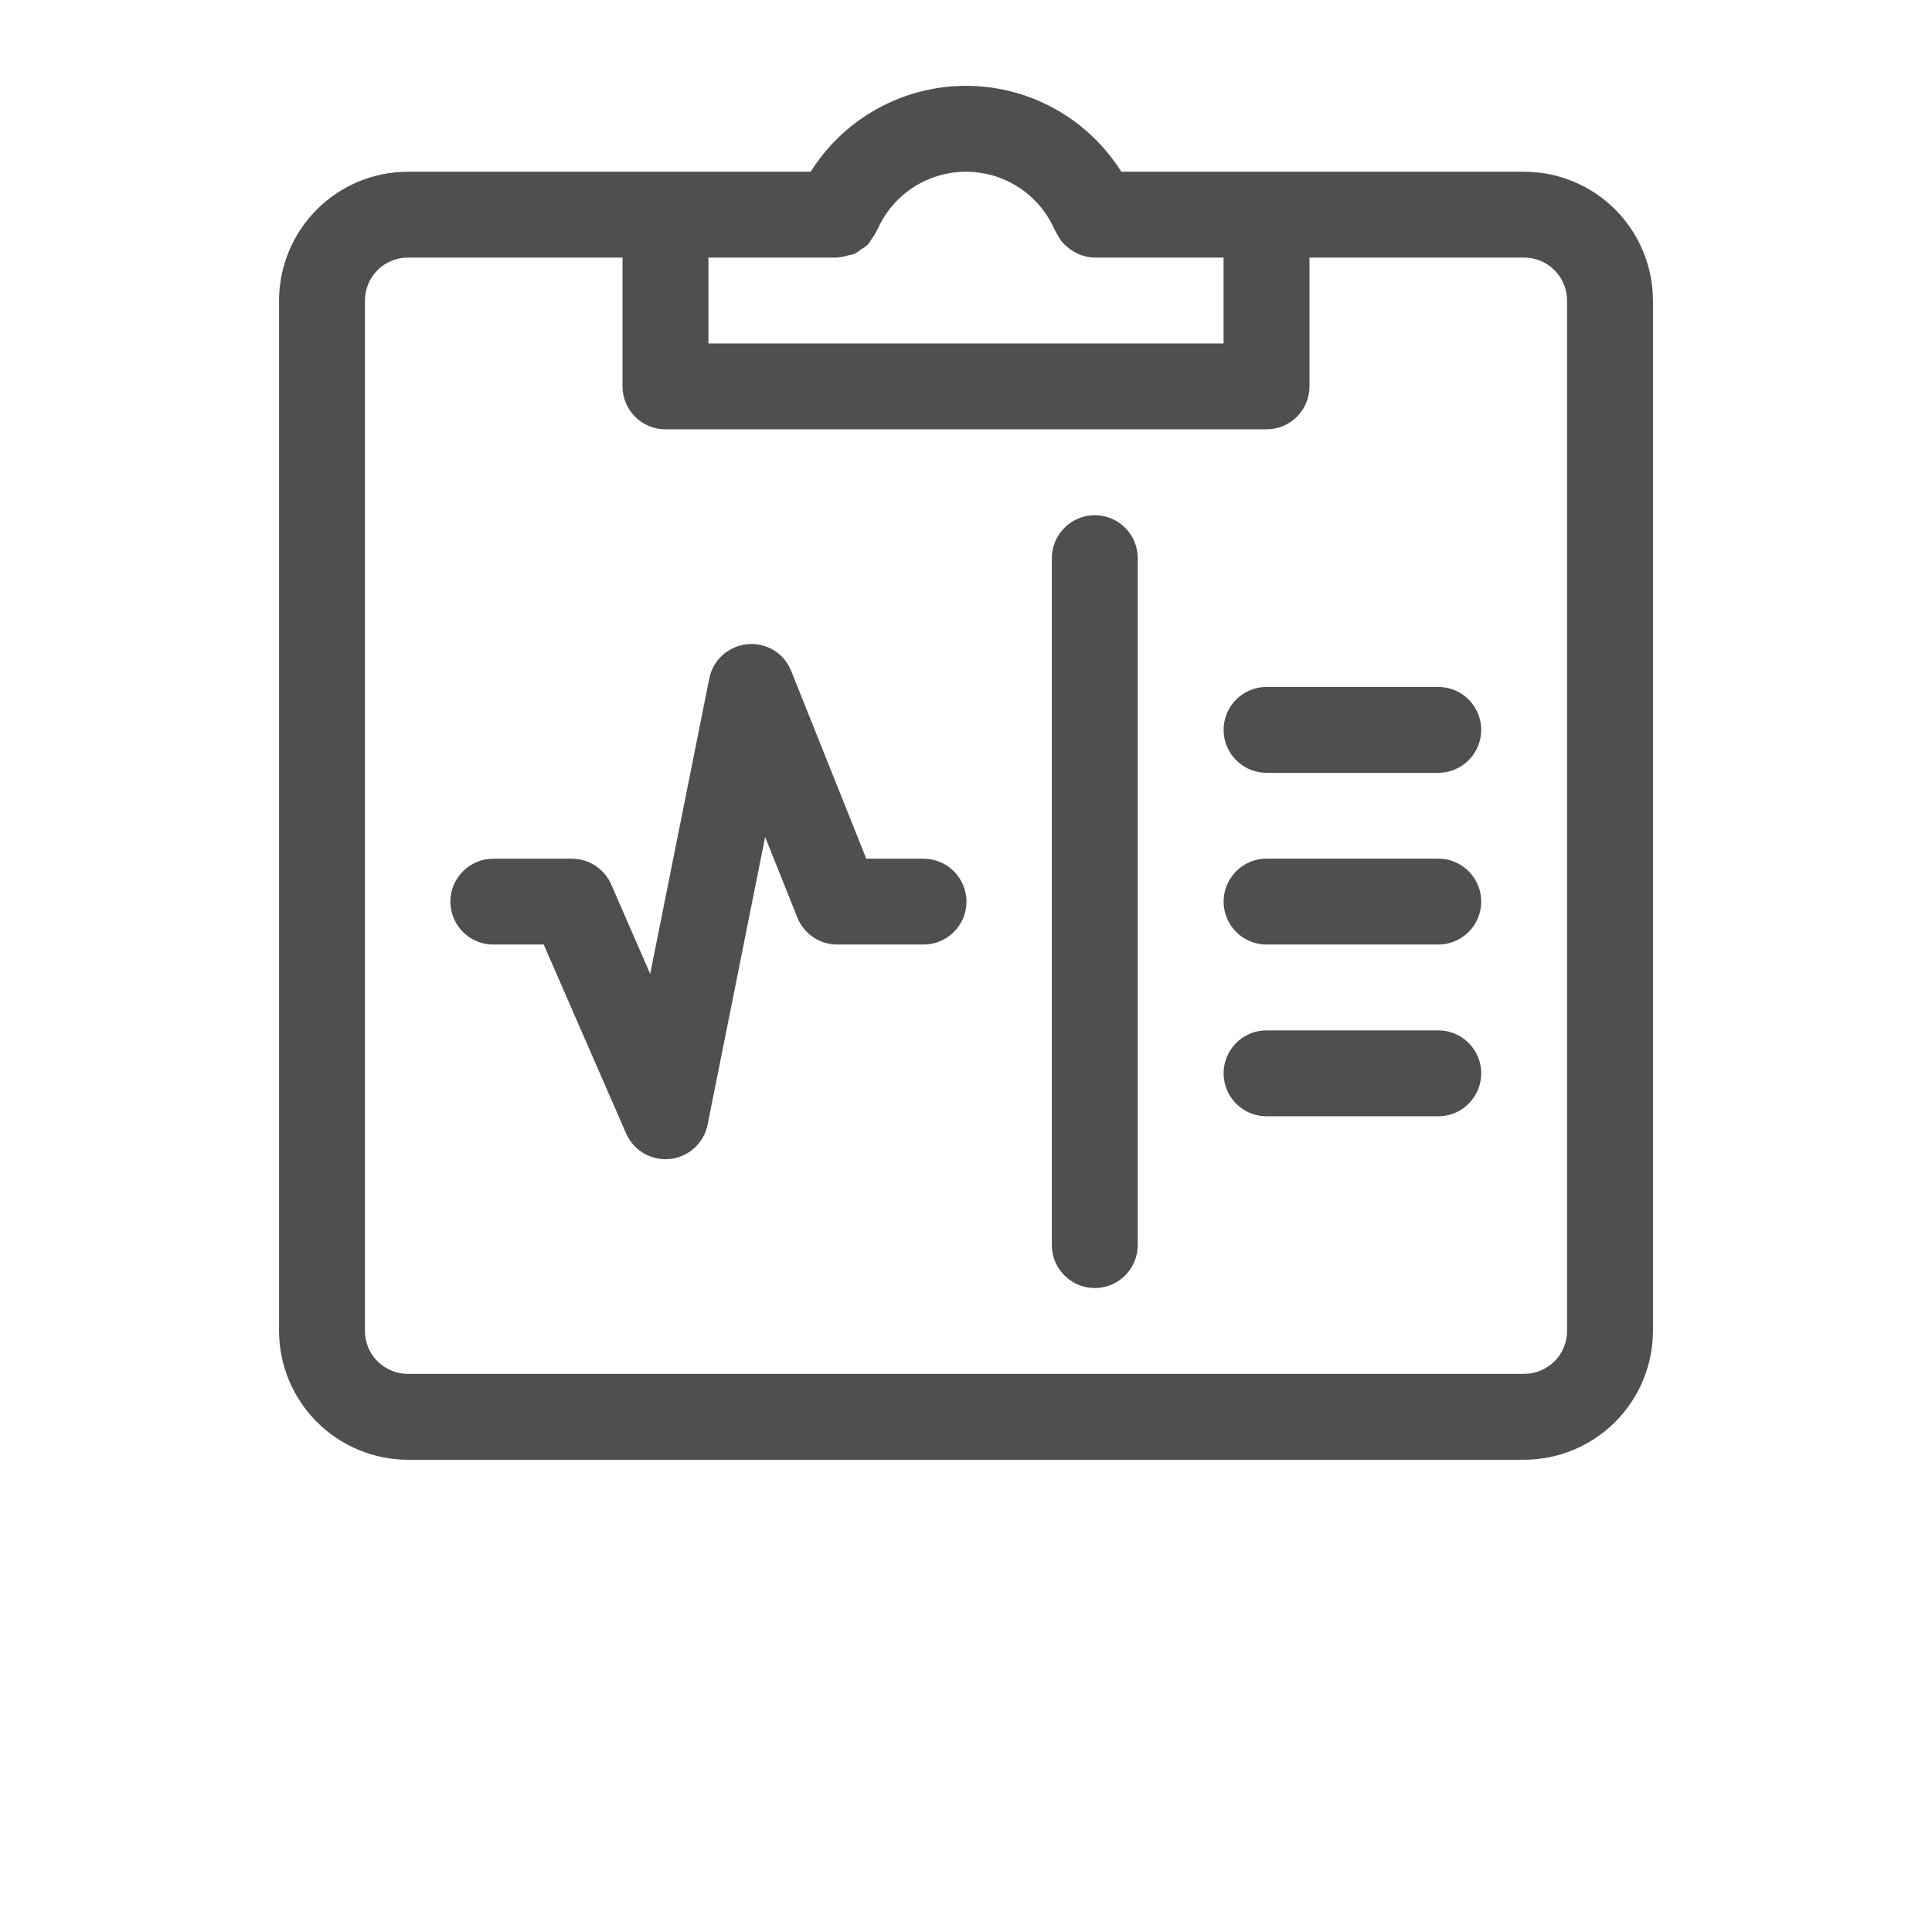 <svg width="28" height="28" viewBox="0 0 28 28" fill="none" xmlns="http://www.w3.org/2000/svg">
<path d="M22.089 2.489H16.251C15.765 1.715 14.915 1.244 14 1.244C13.085 1.244 12.235 1.715 11.749 2.489H5.911C5.416 2.489 4.942 2.686 4.592 3.036C4.242 3.386 4.045 3.861 4.044 4.356V19.289C4.045 19.784 4.242 20.258 4.592 20.608C4.942 20.958 5.416 21.155 5.911 21.156H22.089C22.584 21.155 23.058 20.958 23.409 20.608C23.758 20.258 23.955 19.784 23.956 19.289V4.356C23.955 3.861 23.758 3.386 23.409 3.036C23.058 2.686 22.584 2.489 22.089 2.489H22.089ZM12.133 3.733C12.138 3.733 12.143 3.73 12.148 3.73V3.73C12.197 3.727 12.245 3.717 12.292 3.701C12.323 3.696 12.355 3.688 12.385 3.678C12.421 3.659 12.454 3.636 12.485 3.61C12.519 3.591 12.55 3.568 12.58 3.542C12.6 3.516 12.619 3.489 12.635 3.46C12.665 3.422 12.69 3.38 12.71 3.337C12.712 3.332 12.716 3.329 12.718 3.324L12.718 3.324C12.865 2.991 13.136 2.728 13.474 2.591C13.811 2.455 14.189 2.455 14.526 2.591C14.864 2.728 15.135 2.991 15.282 3.324C15.284 3.329 15.288 3.333 15.29 3.339H15.29C15.3 3.358 15.31 3.378 15.322 3.396C15.345 3.443 15.375 3.486 15.409 3.525C15.426 3.543 15.444 3.56 15.463 3.575C15.5 3.608 15.542 3.636 15.586 3.659C15.606 3.67 15.628 3.68 15.649 3.69C15.719 3.717 15.792 3.732 15.867 3.733H17.733L17.733 4.978H10.267V3.733L12.133 3.733ZM22.711 19.289C22.711 19.454 22.646 19.612 22.529 19.729C22.412 19.845 22.254 19.911 22.089 19.911H5.911C5.746 19.911 5.588 19.845 5.471 19.729C5.354 19.612 5.289 19.454 5.289 19.289V4.356C5.289 4.191 5.354 4.032 5.471 3.916C5.588 3.799 5.746 3.733 5.911 3.733H9.022V5.6C9.022 5.765 9.088 5.923 9.204 6.04C9.321 6.157 9.479 6.222 9.644 6.222H18.355C18.52 6.222 18.679 6.157 18.796 6.04C18.912 5.923 18.978 5.765 18.978 5.6V3.733H22.089C22.254 3.733 22.412 3.799 22.529 3.916C22.645 4.032 22.711 4.191 22.711 4.356L22.711 19.289Z" fill="#4F4F4F"/>
<path d="M13.378 12.445H12.555L11.467 9.725C11.418 9.6 11.329 9.494 11.215 9.424C11.1 9.354 10.966 9.323 10.832 9.336C10.699 9.349 10.573 9.404 10.473 9.493C10.373 9.583 10.305 9.702 10.279 9.834L9.423 14.114L8.858 12.818C8.809 12.707 8.729 12.613 8.628 12.546C8.527 12.48 8.408 12.445 8.287 12.445H7.156C6.99 12.443 6.83 12.508 6.712 12.625C6.594 12.742 6.527 12.901 6.527 13.067C6.527 13.233 6.594 13.392 6.712 13.509C6.83 13.626 6.99 13.691 7.156 13.689H7.88L9.074 16.427C9.123 16.538 9.203 16.632 9.304 16.699C9.405 16.765 9.524 16.8 9.645 16.8C9.667 16.8 9.689 16.799 9.711 16.797C9.843 16.782 9.966 16.727 10.064 16.637C10.162 16.548 10.229 16.43 10.255 16.3L11.089 12.131L11.556 13.298C11.602 13.414 11.682 13.512 11.785 13.582C11.887 13.652 12.009 13.689 12.133 13.689H13.378C13.544 13.691 13.704 13.626 13.822 13.509C13.94 13.393 14.007 13.233 14.007 13.067C14.007 12.901 13.94 12.742 13.822 12.625C13.704 12.508 13.544 12.443 13.378 12.445L13.378 12.445Z" fill="#4F4F4F"/>
<path d="M15.867 7.467C15.702 7.467 15.543 7.532 15.427 7.649C15.31 7.766 15.244 7.924 15.244 8.089V18.045C15.244 18.267 15.363 18.472 15.556 18.584C15.748 18.695 15.985 18.695 16.178 18.584C16.37 18.472 16.489 18.267 16.489 18.045V8.089C16.489 7.924 16.424 7.766 16.307 7.649C16.19 7.532 16.032 7.467 15.867 7.467H15.867Z" fill="#4F4F4F"/>
<path d="M20.844 9.956H18.356C18.133 9.956 17.928 10.074 17.817 10.267C17.706 10.459 17.706 10.696 17.817 10.889C17.928 11.081 18.133 11.2 18.356 11.2H20.845H20.844C21.067 11.2 21.272 11.081 21.383 10.889C21.495 10.696 21.495 10.459 21.383 10.267C21.272 10.074 21.067 9.956 20.844 9.956H20.844Z" fill="#4F4F4F"/>
<path d="M20.844 12.444H18.356C18.133 12.444 17.928 12.563 17.817 12.756C17.706 12.948 17.706 13.185 17.817 13.378C17.928 13.57 18.133 13.689 18.356 13.689H20.845H20.844C21.067 13.689 21.272 13.57 21.383 13.378C21.495 13.185 21.495 12.948 21.383 12.756C21.272 12.563 21.067 12.444 20.844 12.444H20.844Z" fill="#4F4F4F"/>
<path d="M20.844 14.933H18.356C18.133 14.933 17.928 15.052 17.817 15.244C17.706 15.437 17.706 15.674 17.817 15.867C17.928 16.059 18.133 16.178 18.356 16.178H20.845H20.844C21.067 16.178 21.272 16.059 21.383 15.867C21.495 15.674 21.495 15.437 21.383 15.244C21.272 15.052 21.067 14.933 20.844 14.933H20.844Z" fill="#4F4F4F"/>
</svg>
